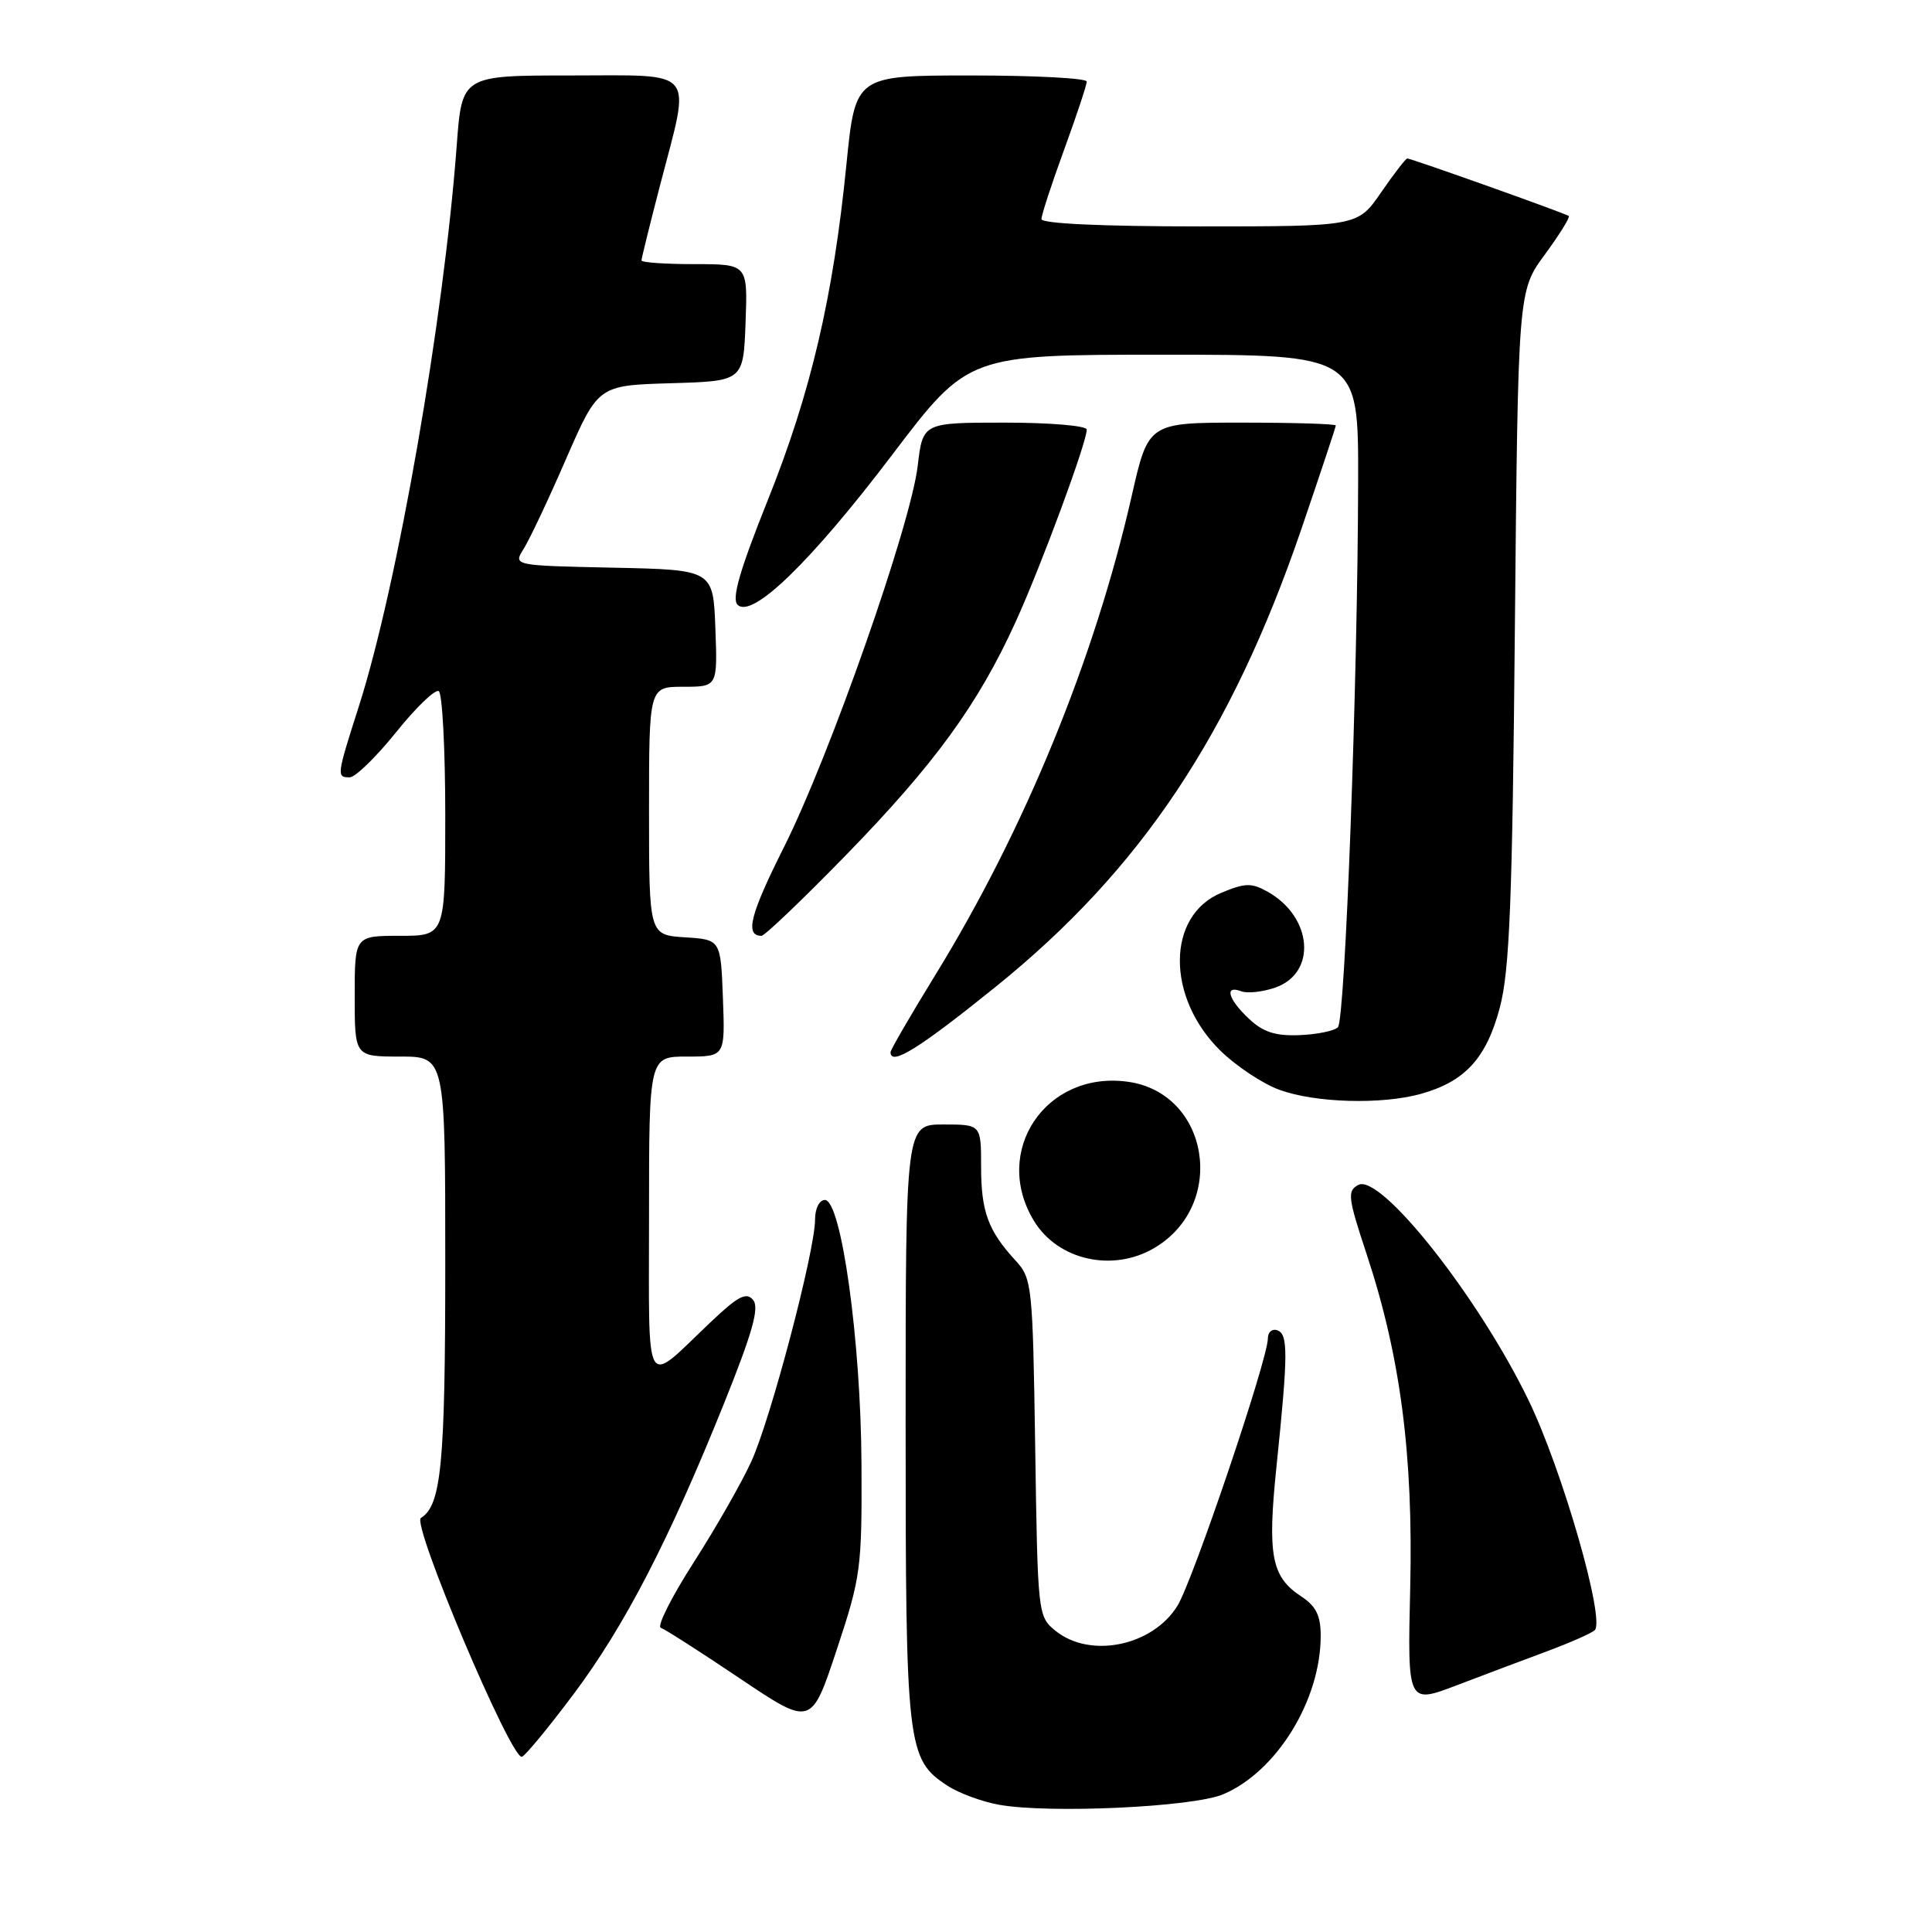 <?xml version="1.0" encoding="UTF-8" standalone="no"?>
<!DOCTYPE svg PUBLIC "-//W3C//DTD SVG 1.1//EN" "http://www.w3.org/Graphics/SVG/1.1/DTD/svg11.dtd" >
<svg xmlns="http://www.w3.org/2000/svg" xmlns:xlink="http://www.w3.org/1999/xlink" version="1.1" viewBox="0 0 256 256">
 <g >
 <path fill="currentColor"
d=" M 162.06 237.76 C 169.16 234.77 175.00 225.28 175.00 216.75 C 175.00 214.08 174.38 212.83 172.46 211.56 C 168.45 208.94 167.92 206.13 169.15 194.23 C 170.68 179.40 170.70 176.78 169.25 176.27 C 168.56 176.03 168.00 176.51 168.00 177.35 C 168.00 180.10 158.08 209.43 156.02 212.77 C 152.73 218.11 144.46 219.81 139.86 216.09 C 137.53 214.20 137.50 213.92 137.17 191.84 C 136.84 170.17 136.76 169.42 134.54 167.00 C 130.92 163.06 130.00 160.53 130.00 154.57 C 130.00 149.00 130.00 149.00 125.00 149.00 C 120.00 149.00 120.00 149.00 120.00 188.53 C 120.00 231.53 120.18 233.11 125.55 236.62 C 127.04 237.60 130.11 238.73 132.38 239.14 C 139.04 240.33 158.05 239.45 162.06 237.76 Z  M 75.99 224.50 C 82.76 215.47 88.64 204.10 95.93 185.98 C 99.73 176.53 100.64 173.27 99.79 172.25 C 98.89 171.16 97.79 171.74 94.09 175.26 C 85.23 183.67 86.00 185.01 86.00 161.12 C 86.00 140.00 86.00 140.00 91.04 140.00 C 96.08 140.00 96.08 140.00 95.79 132.25 C 95.50 124.50 95.50 124.50 90.75 124.20 C 86.00 123.89 86.00 123.89 86.00 107.45 C 86.00 91.00 86.00 91.00 90.54 91.00 C 95.08 91.00 95.08 91.00 94.79 83.25 C 94.50 75.50 94.50 75.50 81.25 75.22 C 67.99 74.94 67.99 74.94 69.39 72.72 C 70.16 71.50 72.70 66.13 75.02 60.78 C 79.26 51.07 79.26 51.07 88.88 50.78 C 98.50 50.50 98.50 50.50 98.79 42.75 C 99.08 35.00 99.08 35.00 92.04 35.00 C 88.17 35.00 85.00 34.78 85.00 34.51 C 85.00 34.24 86.12 29.70 87.50 24.40 C 91.55 8.83 92.52 10.00 75.61 10.00 C 61.21 10.00 61.21 10.00 60.52 19.25 C 58.80 42.37 52.65 77.62 47.56 93.56 C 44.60 102.82 44.58 103.00 46.34 103.00 C 47.08 103.00 49.84 100.31 52.48 97.03 C 55.12 93.74 57.66 91.29 58.14 91.58 C 58.61 91.88 59.00 99.29 59.00 108.06 C 59.00 124.00 59.00 124.00 53.00 124.00 C 47.00 124.00 47.00 124.00 47.00 132.00 C 47.00 140.00 47.00 140.00 53.00 140.00 C 59.00 140.00 59.00 140.00 59.00 167.43 C 59.00 194.02 58.48 199.47 55.77 201.14 C 54.51 201.92 67.76 233.25 69.16 232.78 C 69.62 232.63 72.69 228.90 75.99 224.50 Z  M 114.15 194.00 C 114.08 177.74 111.48 159.00 109.30 159.00 C 108.57 159.00 108.00 160.13 108.00 161.59 C 108.00 165.74 102.13 188.02 99.56 193.64 C 98.27 196.47 94.82 202.51 91.89 207.07 C 88.97 211.63 87.02 215.51 87.56 215.69 C 88.10 215.87 92.80 218.88 98.02 222.39 C 107.50 228.76 107.50 228.76 110.86 218.63 C 114.07 208.94 114.22 207.87 114.15 194.00 Z  M 205.00 218.80 C 208.03 217.67 210.86 216.42 211.30 216.02 C 212.75 214.71 207.00 194.72 202.52 185.50 C 195.88 171.81 182.92 155.44 179.98 157.01 C 178.50 157.80 178.60 158.68 181.09 166.19 C 185.56 179.69 187.27 192.74 186.86 210.38 C 186.50 225.79 186.50 225.79 193.00 223.32 C 196.57 221.96 201.97 219.92 205.00 218.80 Z  M 152.96 165.36 C 162.65 159.64 160.24 144.78 149.39 143.33 C 138.56 141.87 131.39 152.56 137.01 161.78 C 140.18 166.99 147.45 168.62 152.96 165.36 Z  M 188.25 144.95 C 194.12 143.32 196.96 140.22 198.74 133.49 C 200.03 128.59 200.40 119.43 200.73 83.03 C 201.15 38.56 201.15 38.56 204.69 33.74 C 206.64 31.08 208.07 28.78 207.87 28.62 C 207.42 28.27 187.01 21.00 186.47 21.00 C 186.27 21.00 184.70 23.03 183.00 25.50 C 179.90 30.00 179.90 30.00 158.95 30.00 C 146.06 30.00 138.00 29.63 138.00 29.03 C 138.00 28.49 139.35 24.36 141.00 19.84 C 142.65 15.32 144.00 11.25 144.00 10.81 C 144.00 10.36 137.10 10.00 128.67 10.00 C 113.34 10.00 113.34 10.00 112.16 21.75 C 110.41 39.35 107.43 52.08 101.74 66.26 C 98.01 75.58 96.93 79.33 97.73 80.13 C 99.64 82.04 107.46 74.45 118.23 60.25 C 128.29 47.00 128.29 47.00 154.14 47.00 C 180.00 47.00 180.00 47.00 179.96 63.75 C 179.91 90.28 178.24 135.16 177.28 136.12 C 176.80 136.60 174.51 137.07 172.19 137.16 C 169.00 137.29 167.37 136.76 165.49 134.99 C 162.73 132.40 162.19 130.48 164.47 131.35 C 165.28 131.66 167.31 131.44 168.98 130.86 C 174.52 128.93 173.93 121.50 167.97 118.16 C 165.83 116.96 164.99 116.98 161.81 118.31 C 154.54 121.34 154.51 132.19 161.74 139.25 C 163.82 141.28 167.32 143.60 169.51 144.40 C 174.26 146.14 183.04 146.39 188.25 144.95 Z  M 132.00 130.70 C 151.16 115.23 163.13 97.30 172.43 70.13 C 174.94 62.77 177.00 56.58 177.00 56.38 C 177.00 56.17 171.41 56.00 164.58 56.00 C 152.16 56.00 152.16 56.00 149.95 65.75 C 145.03 87.34 135.79 109.89 123.98 129.12 C 120.69 134.47 118.00 139.10 118.00 139.42 C 118.00 141.30 121.79 138.94 132.00 130.70 Z  M 112.15 113.25 C 123.85 101.23 129.60 93.33 134.56 82.44 C 137.94 75.03 144.00 58.64 144.00 56.92 C 144.00 56.41 139.11 56.00 133.14 56.00 C 122.28 56.00 122.28 56.00 121.60 61.73 C 120.68 69.56 109.96 100.12 103.90 112.21 C 99.39 121.19 98.67 124.00 100.90 124.00 C 101.33 124.00 106.39 119.16 112.15 113.25 Z "/>
</g>
</svg>